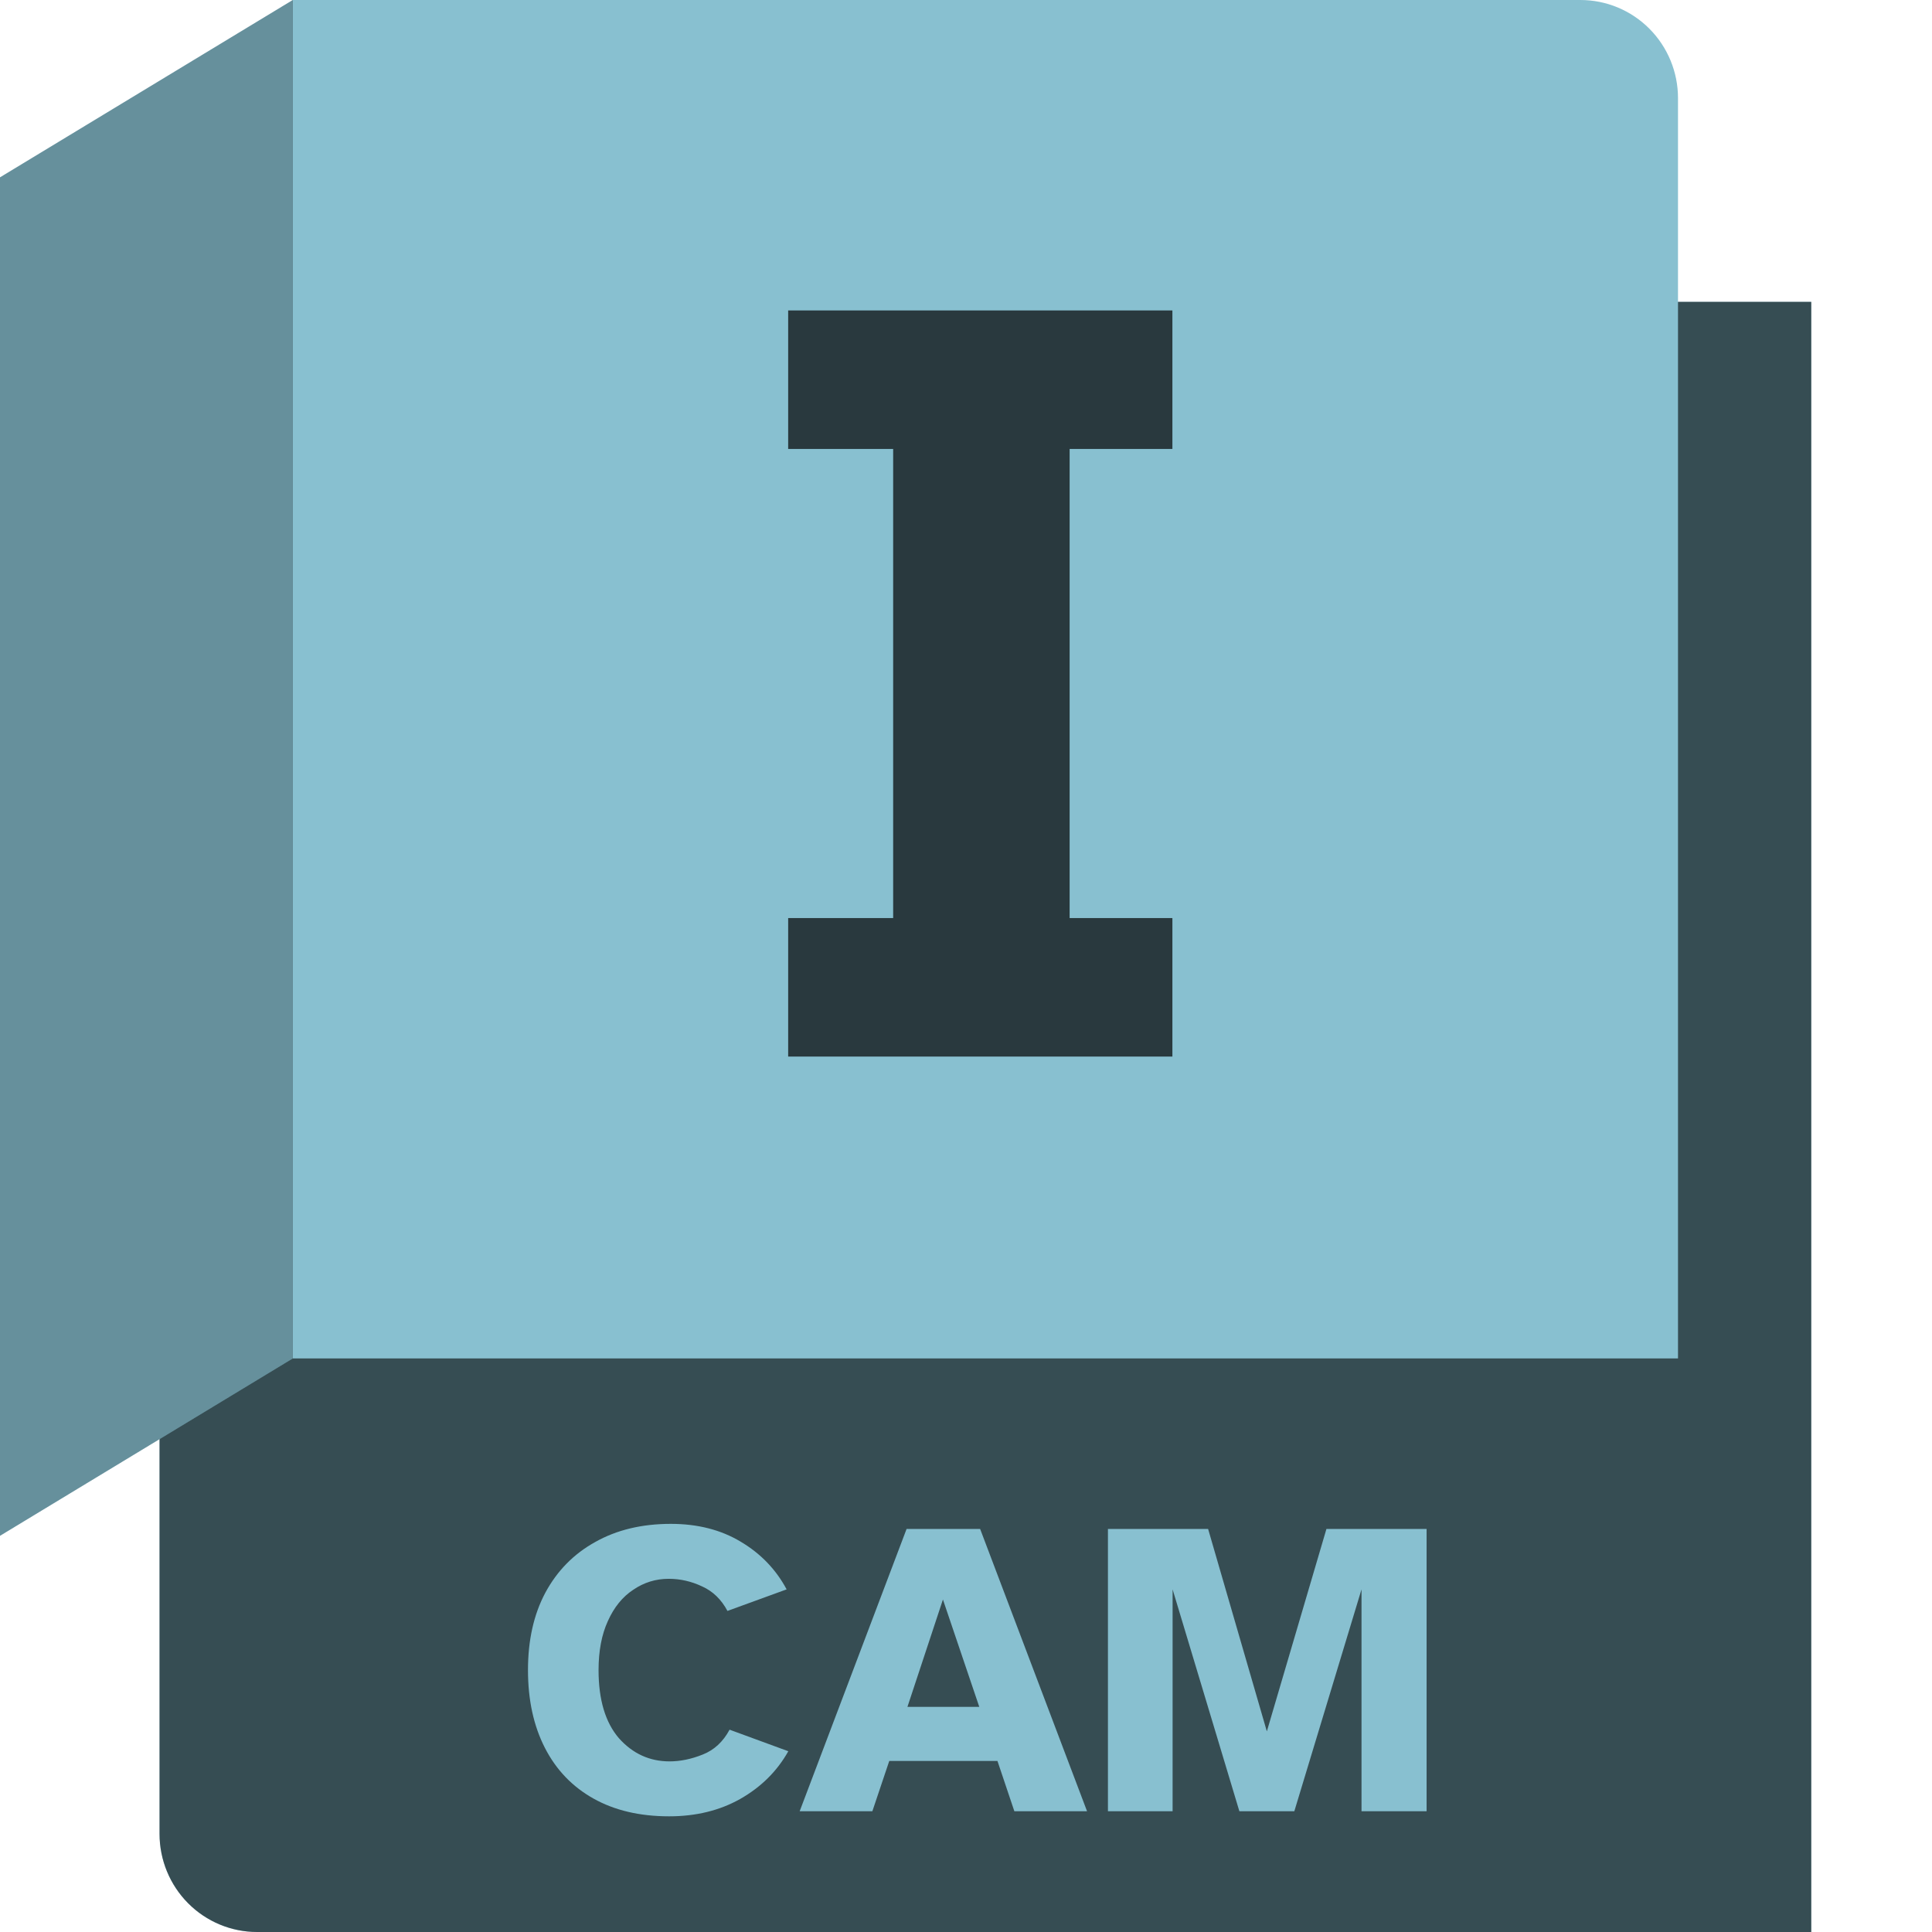 <svg width="64" height="64" viewBox="0 0 64 64" fill="none" xmlns="http://www.w3.org/2000/svg">
<g clip-path="url(#clip0_23_879)">
<path d="M9.699 0.009L55.088 10H60V64H8.518C7.661 64 6.838 63.658 6.232 63.048C5.626 62.439 5.285 61.612 5.285 60.75V47.143L9.604 0.151L9.699 0.009Z" fill="#88C0D0"/>
<path d="M9.699 0.009L55.088 10H60V64H8.518C7.661 64 6.838 63.658 6.232 63.048C5.626 62.439 5.285 61.612 5.285 60.75V47.143L9.604 0.151L9.699 0.009Z" fill="black" fill-opacity="0.6"/>
<path d="M9.699 0H52.352C53.21 0 54.032 0.342 54.639 0.952C55.245 1.561 55.586 2.388 55.586 3.25V45H9.699V0Z" fill="#88C0D0"/>
<path d="M0 50.875L9.699 45V0L0 5.875V50.875Z" fill="#88C0D0"/>
<path d="M0 50.875L9.699 45V0L0 5.875V50.875Z" fill="black" fill-opacity="0.25"/>
<path d="M26.109 35V30.412H29.587V14.872H26.109V10.284H38.837V14.872H35.433V30.412H38.837V35H26.109Z" fill="black" fill-opacity="0.7"/>
<path d="M22.166 60.168C21.195 60.168 20.36 59.972 19.66 59.58C18.96 59.188 18.423 58.628 18.05 57.9C17.677 57.172 17.49 56.313 17.49 55.324C17.49 54.335 17.681 53.481 18.064 52.762C18.456 52.034 19.007 51.474 19.716 51.082C20.425 50.681 21.261 50.48 22.222 50.48C23.109 50.48 23.879 50.676 24.532 51.068C25.195 51.46 25.703 51.987 26.058 52.65L24.098 53.364C23.893 52.981 23.613 52.711 23.258 52.552C22.903 52.384 22.535 52.3 22.152 52.3C21.723 52.3 21.331 52.421 20.976 52.664C20.621 52.897 20.341 53.243 20.136 53.7C19.931 54.148 19.828 54.689 19.828 55.324C19.828 56.304 20.052 57.055 20.5 57.578C20.957 58.091 21.517 58.348 22.18 58.348C22.535 58.348 22.899 58.273 23.272 58.124C23.655 57.975 23.953 57.699 24.168 57.298L26.114 58.012C25.741 58.675 25.209 59.202 24.518 59.594C23.837 59.977 23.053 60.168 22.166 60.168ZM26.49 60L30.032 50.648H32.468L36.01 60H33.602L33.042 58.334H29.458L28.898 60H26.49ZM30.06 56.542H32.44L31.236 52.986L30.06 56.542ZM36.702 60V50.648H40.02L41.966 57.354L43.94 50.648H47.258V60H45.102V52.65L42.876 60H41.056L38.844 52.65V60H36.702Z" fill="#88C0D0"/>
</g>
<defs>
<clipPath id="clip0_23_879">
<rect width="64" height="64" fill="white"/>
</clipPath>
</defs>
</svg>
